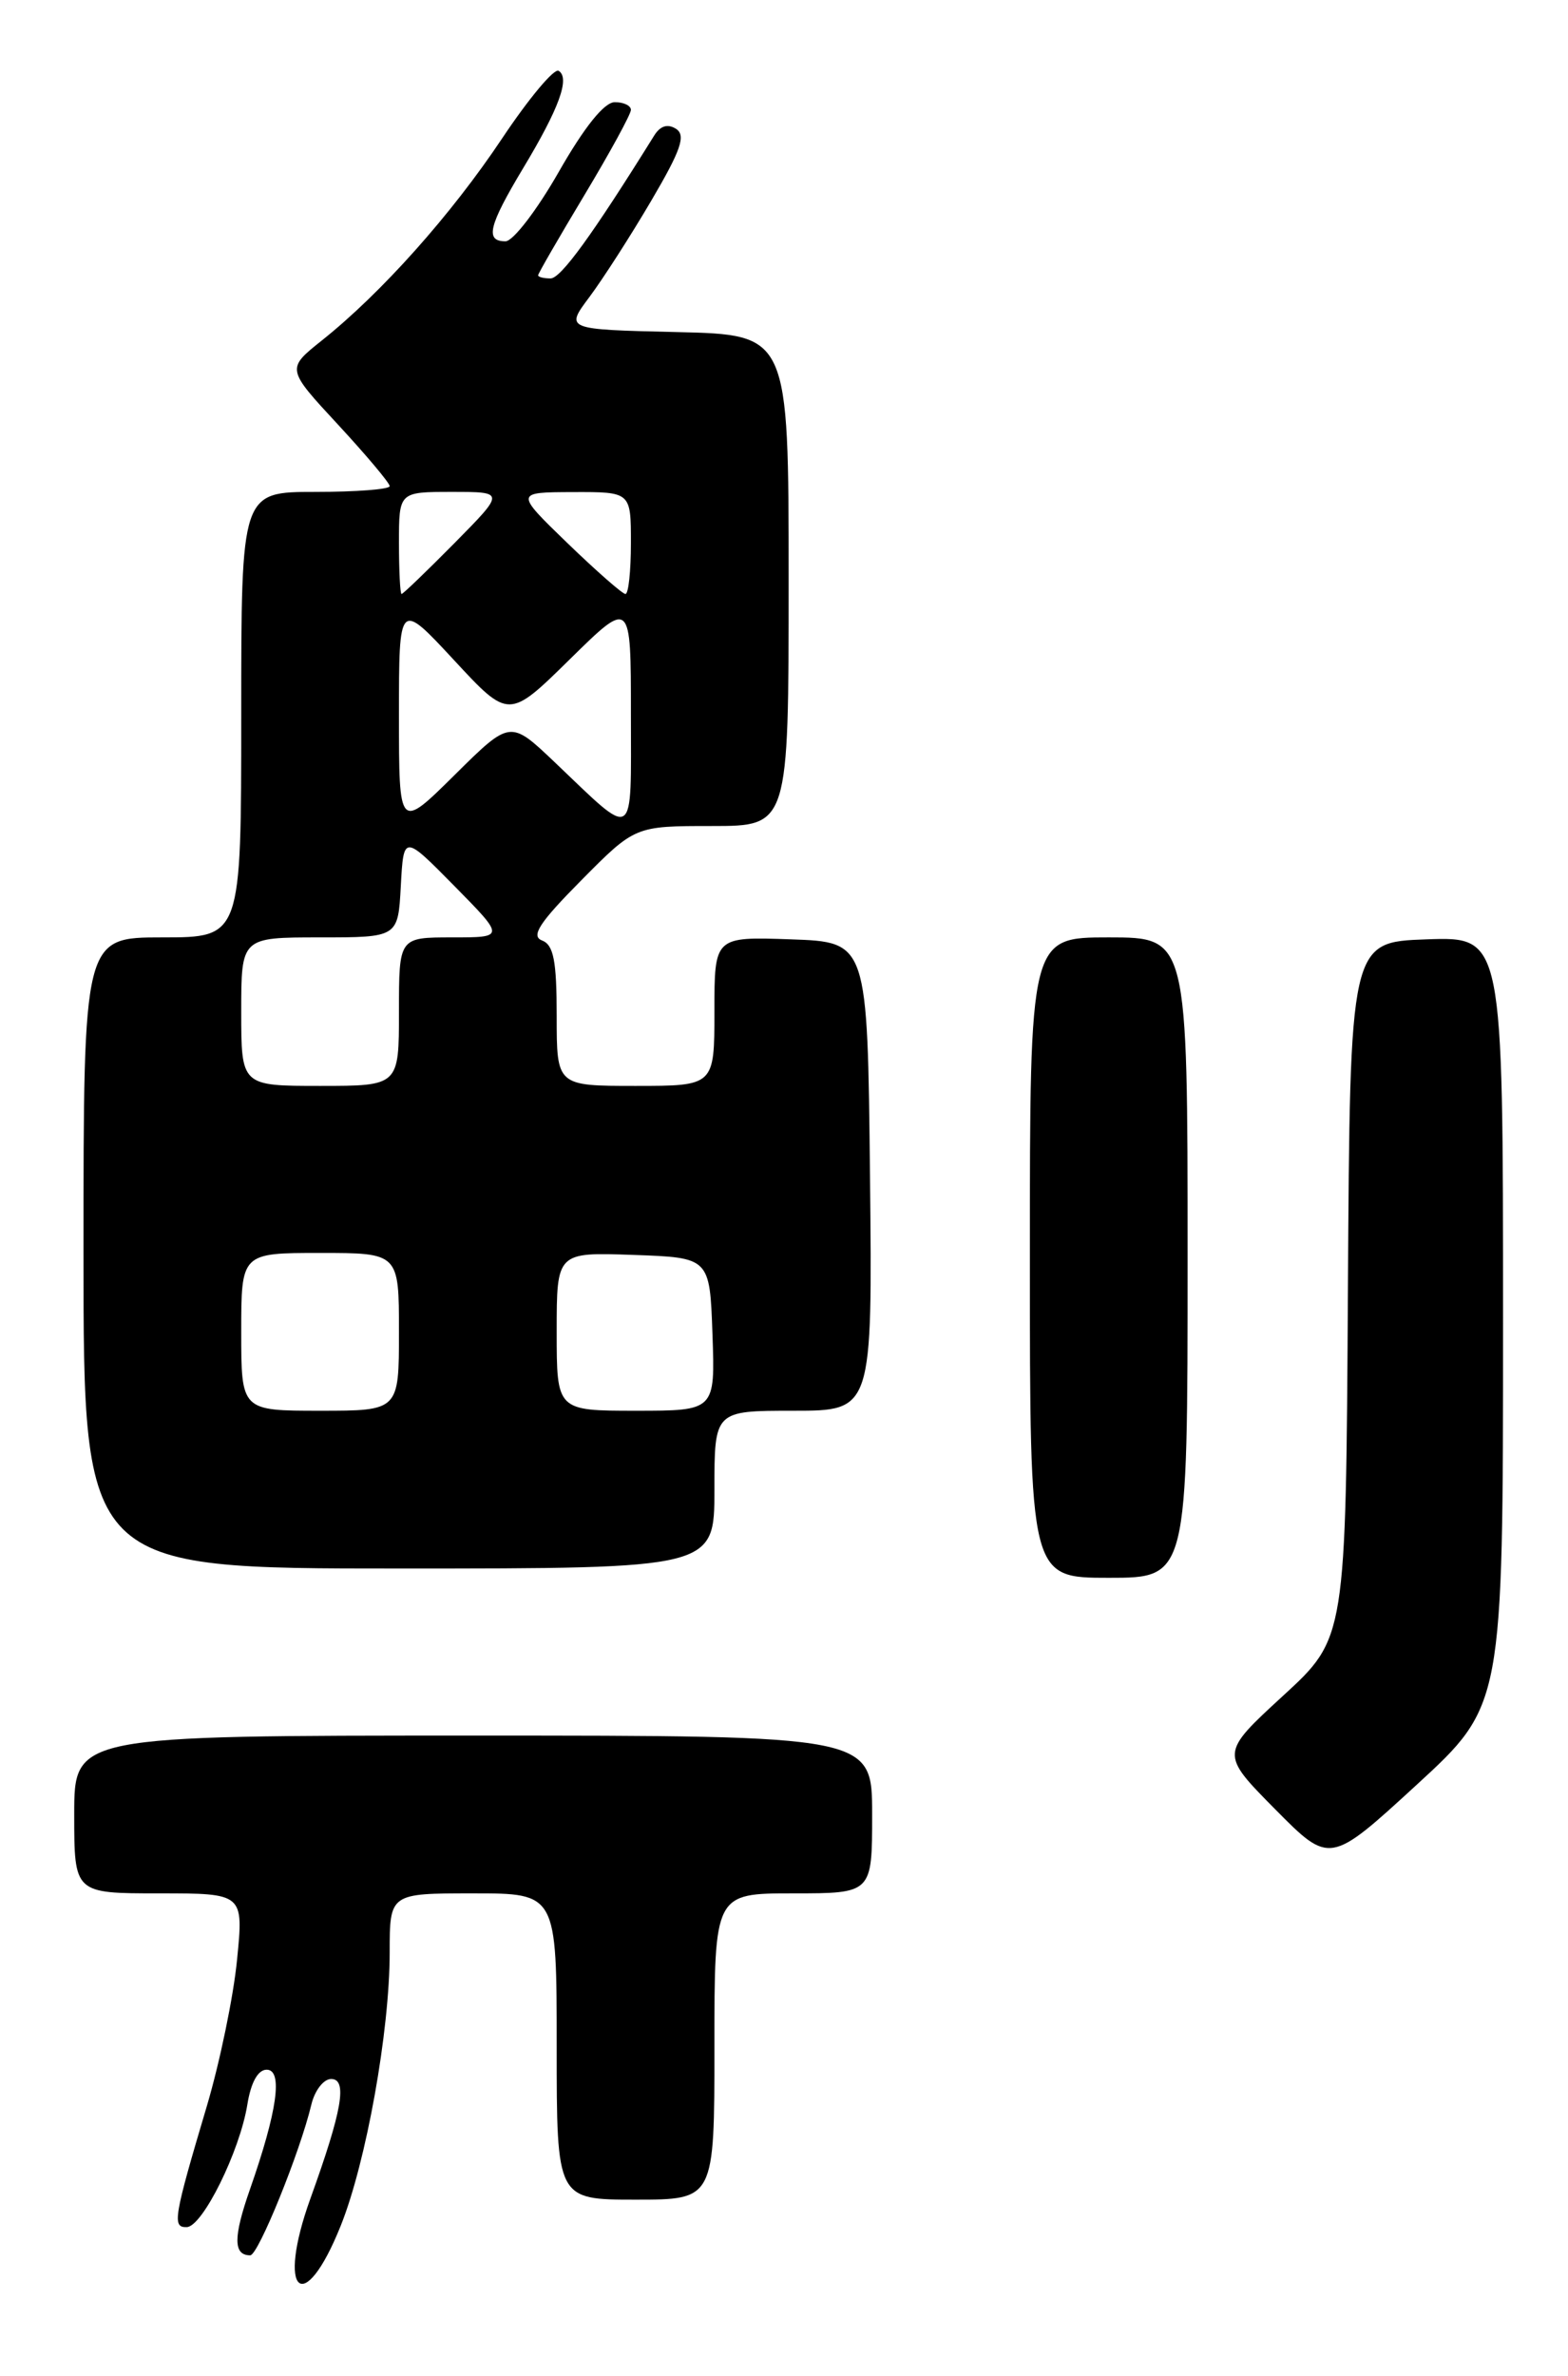 <?xml version="1.0" encoding="UTF-8" standalone="no"?>
<!DOCTYPE svg PUBLIC "-//W3C//DTD SVG 1.1//EN" "http://www.w3.org/Graphics/SVG/1.1/DTD/svg11.dtd" >
<svg xmlns="http://www.w3.org/2000/svg" xmlns:xlink="http://www.w3.org/1999/xlink" version="1.1" viewBox="0 0 169 256">
 <g >
 <path fill="currentColor"
d=" M 36.72 239.82 C 39.47 232.97 42.00 218.84 42.00 210.37 C 42.00 204.00 42.00 204.00 51.00 204.00 C 60.00 204.00 60.00 204.00 60.00 220.50 C 60.00 237.00 60.00 237.00 68.50 237.00 C 77.00 237.00 77.00 237.00 77.00 220.50 C 77.00 204.00 77.00 204.00 85.50 204.00 C 94.00 204.00 94.00 204.00 94.00 195.50 C 94.00 187.00 94.00 187.00 51.00 187.00 C 8.00 187.00 8.00 187.00 8.00 195.50 C 8.00 204.00 8.00 204.00 17.13 204.00 C 26.26 204.00 26.26 204.00 25.55 211.15 C 25.17 215.08 23.70 222.17 22.30 226.90 C 18.70 239.00 18.54 240.01 20.13 239.96 C 21.83 239.91 25.85 231.78 26.66 226.75 C 27.04 224.38 27.80 223.00 28.74 223.00 C 30.52 223.00 29.89 227.46 26.94 235.89 C 25.13 241.06 25.14 243.00 26.97 243.00 C 27.83 243.00 32.34 231.88 33.56 226.75 C 33.92 225.24 34.88 224.00 35.69 224.00 C 37.47 224.00 36.89 227.37 33.46 236.87 C 29.76 247.12 32.72 249.79 36.72 239.82 Z  M 162.00 142.34 C 162.00 100.92 162.00 100.92 153.75 101.21 C 145.50 101.50 145.50 101.50 145.28 139.00 C 145.06 176.50 145.06 176.50 138.28 182.72 C 131.51 188.94 131.51 188.94 137.42 194.92 C 143.33 200.89 143.33 200.89 152.67 192.32 C 162.00 183.75 162.00 183.75 162.00 142.34 Z  M 128.00 135.50 C 128.00 101.00 128.00 101.00 119.50 101.00 C 111.00 101.00 111.00 101.00 111.00 135.50 C 111.00 170.00 111.00 170.00 119.50 170.00 C 128.00 170.00 128.00 170.00 128.00 135.50 Z  M 77.00 160.50 C 77.00 152.00 77.00 152.00 85.52 152.00 C 94.03 152.00 94.03 152.00 93.77 126.75 C 93.50 101.50 93.50 101.50 85.25 101.21 C 77.00 100.92 77.00 100.92 77.00 108.96 C 77.00 117.00 77.00 117.00 68.50 117.00 C 60.00 117.00 60.00 117.00 60.00 109.47 C 60.00 103.52 59.67 101.81 58.42 101.33 C 57.19 100.86 58.13 99.41 62.64 94.86 C 68.44 89.00 68.44 89.00 76.72 89.00 C 85.00 89.00 85.00 89.00 85.00 62.53 C 85.00 36.06 85.00 36.06 72.96 35.78 C 60.91 35.50 60.91 35.50 63.53 32.00 C 64.97 30.07 67.97 25.41 70.19 21.63 C 73.40 16.17 73.95 14.58 72.86 13.88 C 71.96 13.31 71.16 13.55 70.50 14.62 C 63.86 25.29 60.45 30.00 59.34 30.00 C 58.60 30.00 58.00 29.85 58.00 29.66 C 58.00 29.47 60.25 25.58 63.00 21.00 C 65.75 16.42 68.00 12.30 68.00 11.84 C 68.00 11.38 67.21 11.00 66.25 11.01 C 65.12 11.02 62.98 13.69 60.23 18.51 C 57.88 22.63 55.30 26.00 54.48 26.00 C 52.25 26.00 52.66 24.33 56.38 18.13 C 60.27 11.67 61.46 8.40 60.21 7.63 C 59.73 7.33 56.99 10.61 54.12 14.91 C 48.64 23.13 41.11 31.57 34.68 36.69 C 30.86 39.74 30.86 39.74 36.43 45.75 C 39.49 49.06 42.00 52.04 42.00 52.38 C 42.00 52.72 38.40 53.00 34.00 53.00 C 26.00 53.00 26.00 53.00 26.00 77.00 C 26.00 101.00 26.00 101.00 17.50 101.00 C 9.00 101.00 9.00 101.00 9.00 135.00 C 9.00 169.00 9.00 169.00 43.00 169.00 C 77.00 169.00 77.00 169.00 77.00 160.50 Z  M 26.00 143.50 C 26.00 135.00 26.00 135.00 34.50 135.00 C 43.00 135.00 43.00 135.00 43.00 143.50 C 43.00 152.00 43.00 152.00 34.50 152.00 C 26.00 152.00 26.00 152.00 26.00 143.50 Z  M 60.00 143.46 C 60.00 134.92 60.00 134.92 68.25 135.21 C 76.50 135.50 76.50 135.50 76.79 143.75 C 77.08 152.00 77.08 152.00 68.54 152.00 C 60.00 152.00 60.00 152.00 60.00 143.46 Z  M 26.00 109.00 C 26.00 101.00 26.00 101.00 34.45 101.00 C 42.90 101.00 42.90 101.00 43.20 95.46 C 43.50 89.91 43.50 89.91 48.97 95.46 C 54.43 101.00 54.43 101.00 48.72 101.00 C 43.00 101.00 43.00 101.00 43.00 109.00 C 43.00 117.00 43.00 117.00 34.50 117.00 C 26.00 117.00 26.00 117.00 26.00 109.00 Z  M 43.00 77.08 C 43.00 64.73 43.00 64.73 48.92 71.11 C 54.84 77.50 54.84 77.50 61.42 71.03 C 68.00 64.56 68.00 64.56 68.00 76.90 C 68.00 90.91 68.61 90.53 59.75 82.09 C 54.99 77.57 54.99 77.57 49.00 83.50 C 43.00 89.44 43.00 89.44 43.00 77.08 Z  M 43.00 58.50 C 43.00 53.00 43.00 53.00 48.72 53.00 C 54.43 53.00 54.43 53.00 49.00 58.50 C 46.01 61.52 43.44 64.00 43.28 64.00 C 43.13 64.00 43.00 61.52 43.00 58.50 Z  M 61.16 58.52 C 55.50 53.04 55.50 53.04 61.75 53.02 C 68.00 53.00 68.00 53.00 68.00 58.50 C 68.00 61.52 67.74 64.00 67.41 64.00 C 67.09 64.00 64.28 61.53 61.16 58.52 Z "/>
</g>
</svg>